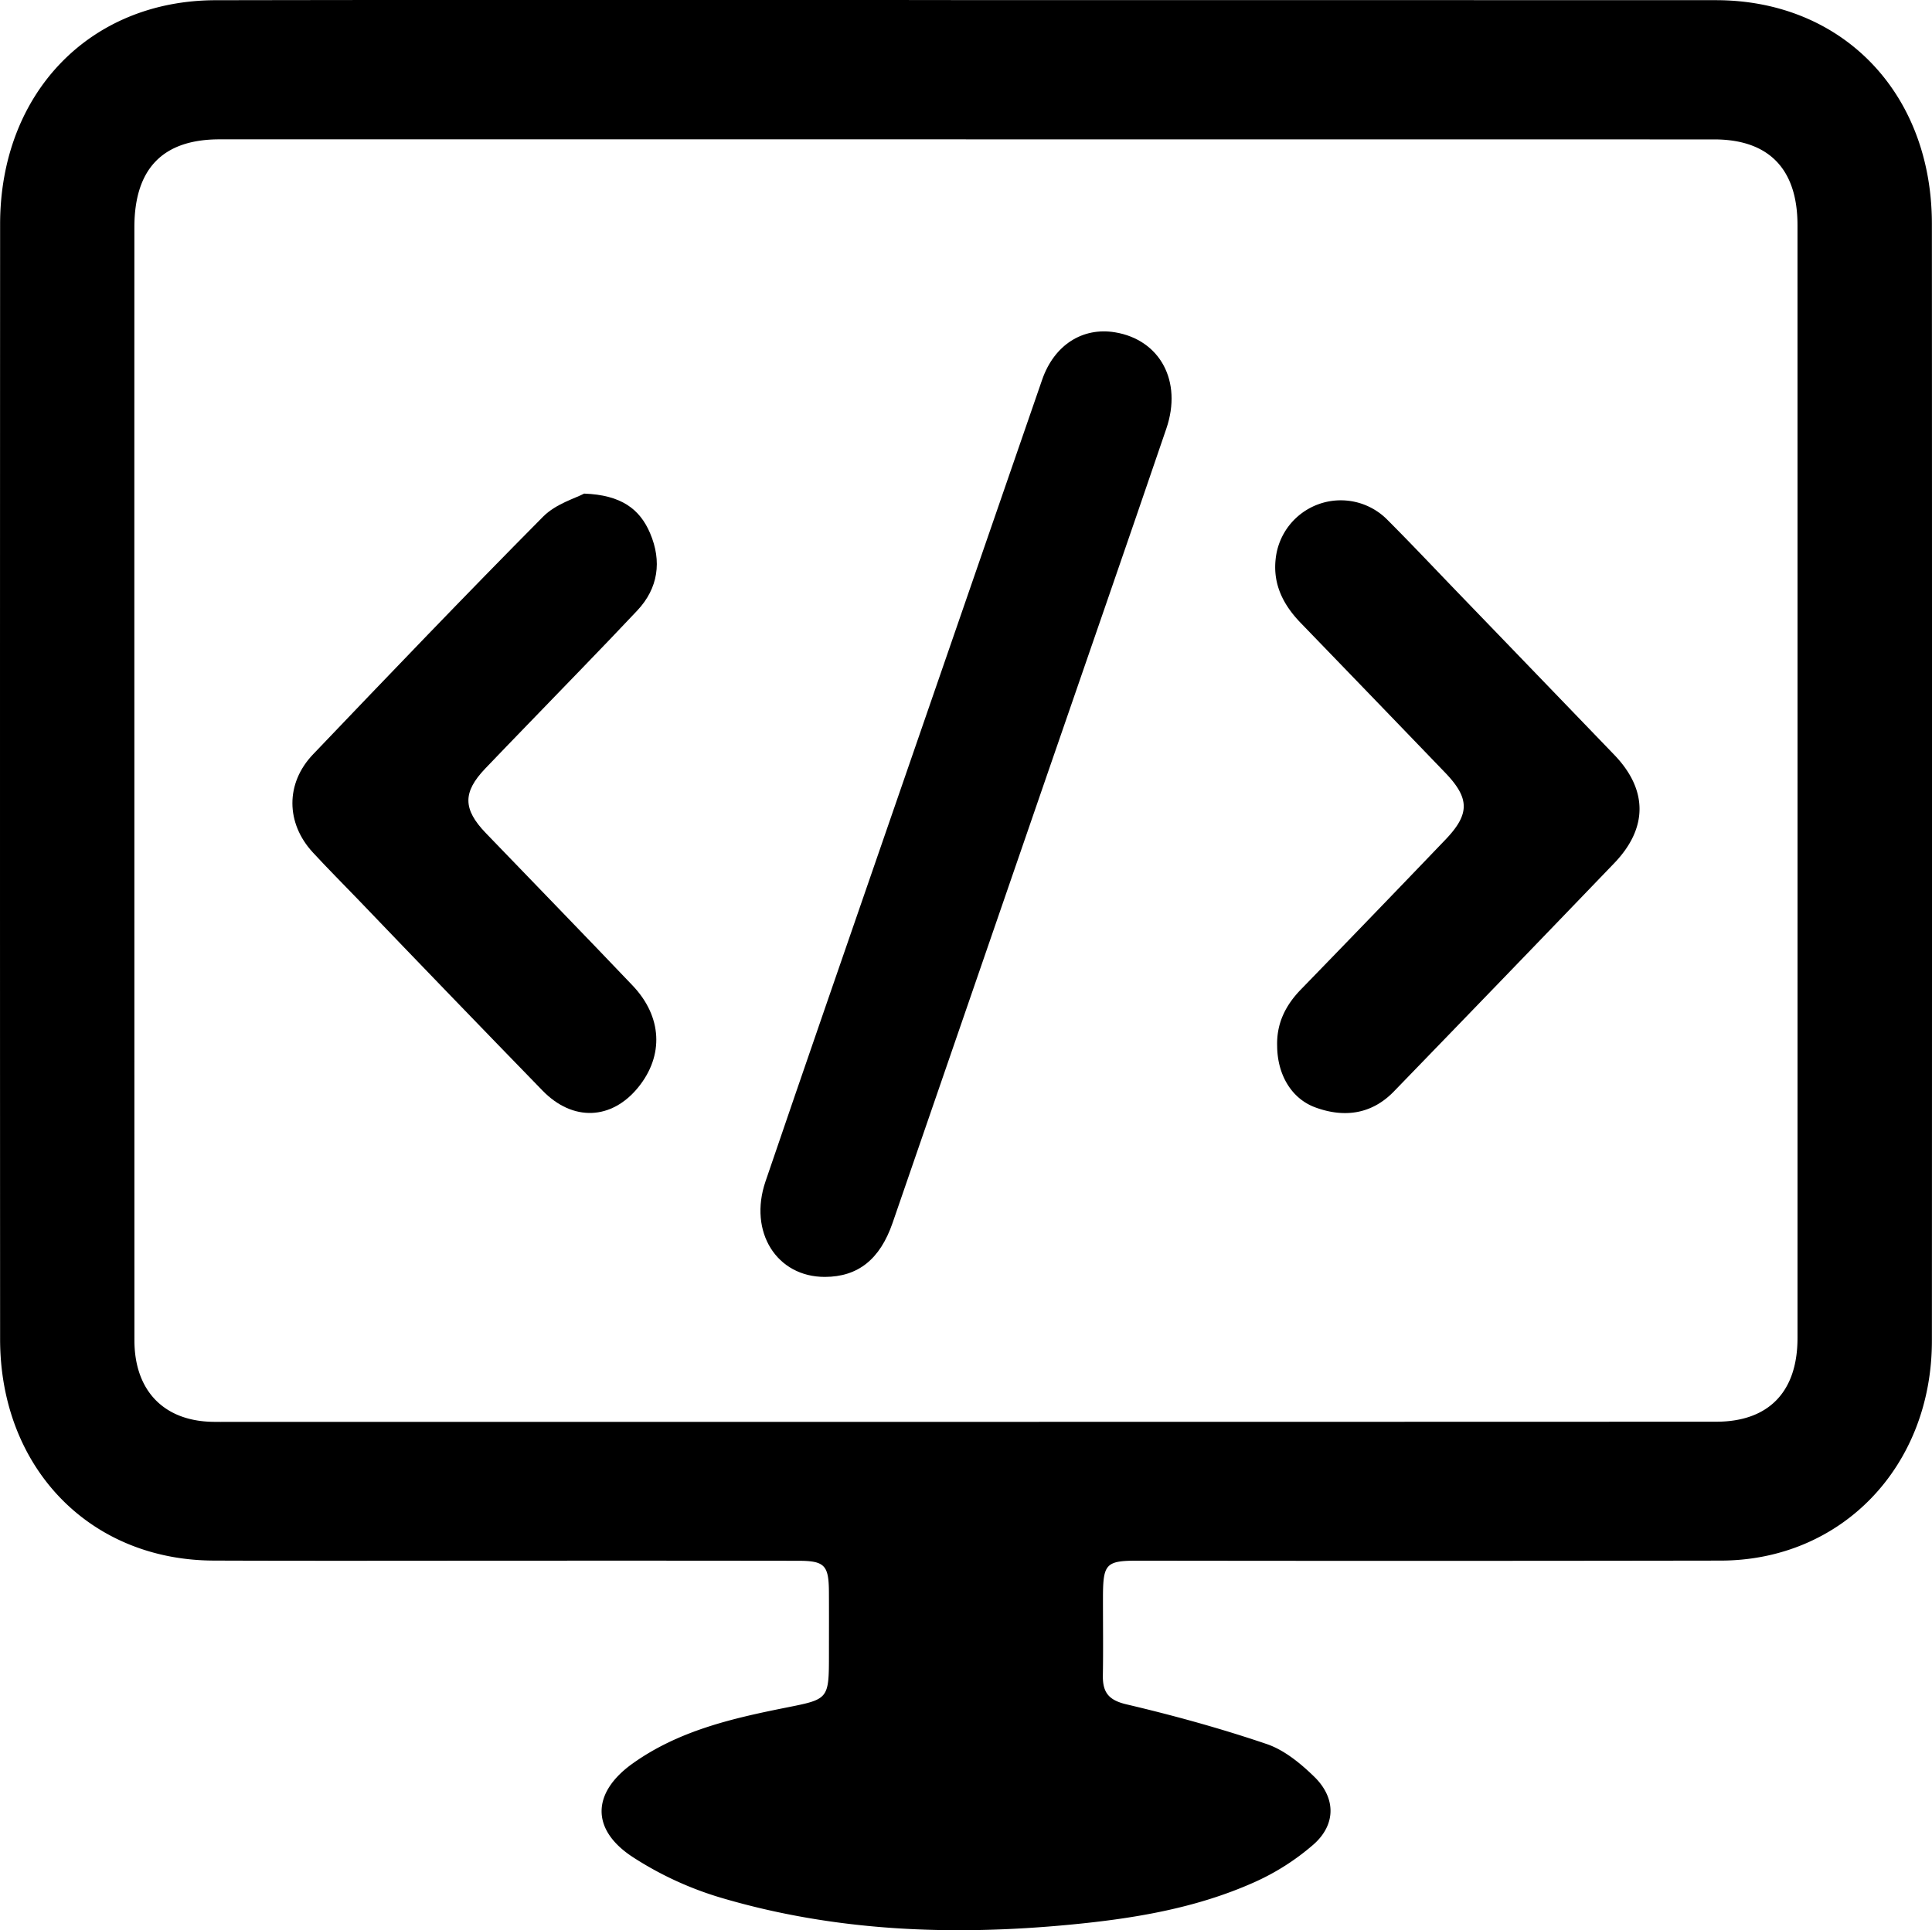 <svg id="Layer_1" data-name="Layer 1" xmlns="http://www.w3.org/2000/svg" viewBox="0 0 380.5 380.238">
  <title>developementicon</title>
  <g>
    <path d="M197.72,13.643q73.876-.001,147.752.016c24.891.028,42.495,18.281,42.506,44.048q.05,110.017.003,220.033c-.006,24.755-17.75,43.272-41.598,43.31q-57.396.092-114.792.014c-6.289 0-6.856.601-6.865,7.242-.007,5.108.066,10.217-.022,15.323-.059,3.414,1.155,4.915,4.643,5.737,9.305,2.192,18.563,4.742,27.628,7.821,3.444,1.17,6.652,3.798,9.358,6.434,4.285,4.173,4.318,9.42-.145,13.353a46.865,46.865,0,0,1-11.826,7.513c-11.474,5.099-23.716,7.095-36.058,8.276-23.174,2.219-46.2,1.371-68.702-5.267a66.788,66.788,0,0,1-17.511-8.063c-8.255-5.411-8.039-12.675.018-18.42,9.05-6.453,19.566-8.872,30.113-10.983,8.512-1.703,8.537-1.57,8.537-10.661-0-4.06.019-8.12-.006-12.18-.032-5.225-.853-6.096-6.028-6.103q-28.603-.039-57.206-.016c-19.321-.003-38.643.049-57.964-.025-24.455-.093-42.026-18.324-42.035-43.62Q7.482,167.604,7.522,57.783C7.532,32.04,25.118,13.707,49.968,13.667Q123.844,13.548,197.72,13.643Zm.011,27.442v-.013q-73.497,0-146.994.002Q33.969,41.075,33.965,58.402q-.012,51.668-.002,103.336 0,57.955.01,115.91c.007,9.886,5.73,15.843,15.28,16.064,1.515.035,3.031.006,4.546.006q78.612.001,157.223 0,67.246-.003,134.492-.027c10.324-.007,15.998-5.894,15.999-16.478q.012-109.625-.003-219.25C361.509,46.877,355.83,41.088,345.104,41.087Q271.418,41.08,197.731,41.085Z" transform="translate(-7.5 -13.624)"/>
    <path d="M169.961,265.165c-9.472.023-15.094-8.842-11.698-18.81,7.764-22.788,15.66-45.527,23.514-68.282q15.474-44.834,30.973-89.658c2.36-6.818,7.953-10.389,14.364-9.325,8.832,1.466,13.282,9.611,10.097,18.952-7.77,22.786-15.671,45.524-23.516,68.282q-15.203,44.102-30.404,88.204C180.815,261.704,176.485,265.149,169.961,265.165Z" transform="translate(-7.5 -13.624)"/>
    <path d="M122.545,110.859c7.29.272,10.955,3.023,12.99,7.806,2.352,5.528,1.603,10.839-2.529,15.23-7.137,7.587-14.425,15.021-21.65,22.519-2.765,2.87-5.544,5.725-8.293,8.611-4.451,4.673-4.422,7.991.13,12.722,9.626,10.004,19.309,19.95,28.885,30.006,5.857,6.151,6.202,13.811,1.115,20.072-5.236,6.444-12.878,6.776-18.841.64q-18.272-18.804-36.418-37.739c-2.944-3.054-5.939-6.057-8.818-9.176-5.325-5.768-5.421-13.608.034-19.32,15.006-15.714,30.03-31.413,45.317-46.831C116.987,112.854,120.871,111.765,122.545,110.859Z" transform="translate(-7.5 -13.624)"/>
    <path d="M259.032,219.71c-.143-4.488,1.654-8.056,4.672-11.164q14.25-14.673,28.404-29.447c4.898-5.091,4.893-8.196-.017-13.297q-14.186-14.74-28.404-29.447c-3.392-3.5-5.514-7.545-4.952-12.61a12.894,12.894,0,0,1,21.948-7.781c4.725,4.729,9.314,9.604,13.959,14.419q15.407,15.975,30.804,31.959c6.61,6.886,6.609,14.413-.031,21.322q-21.666,22.543-43.42,44.994c-4.379,4.499-9.791,5.193-15.445,3.116C261.846,230.047,259.077,225.326,259.032,219.71Z" transform="translate(-7.5 -13.624)"/>
  </g>
</svg>
